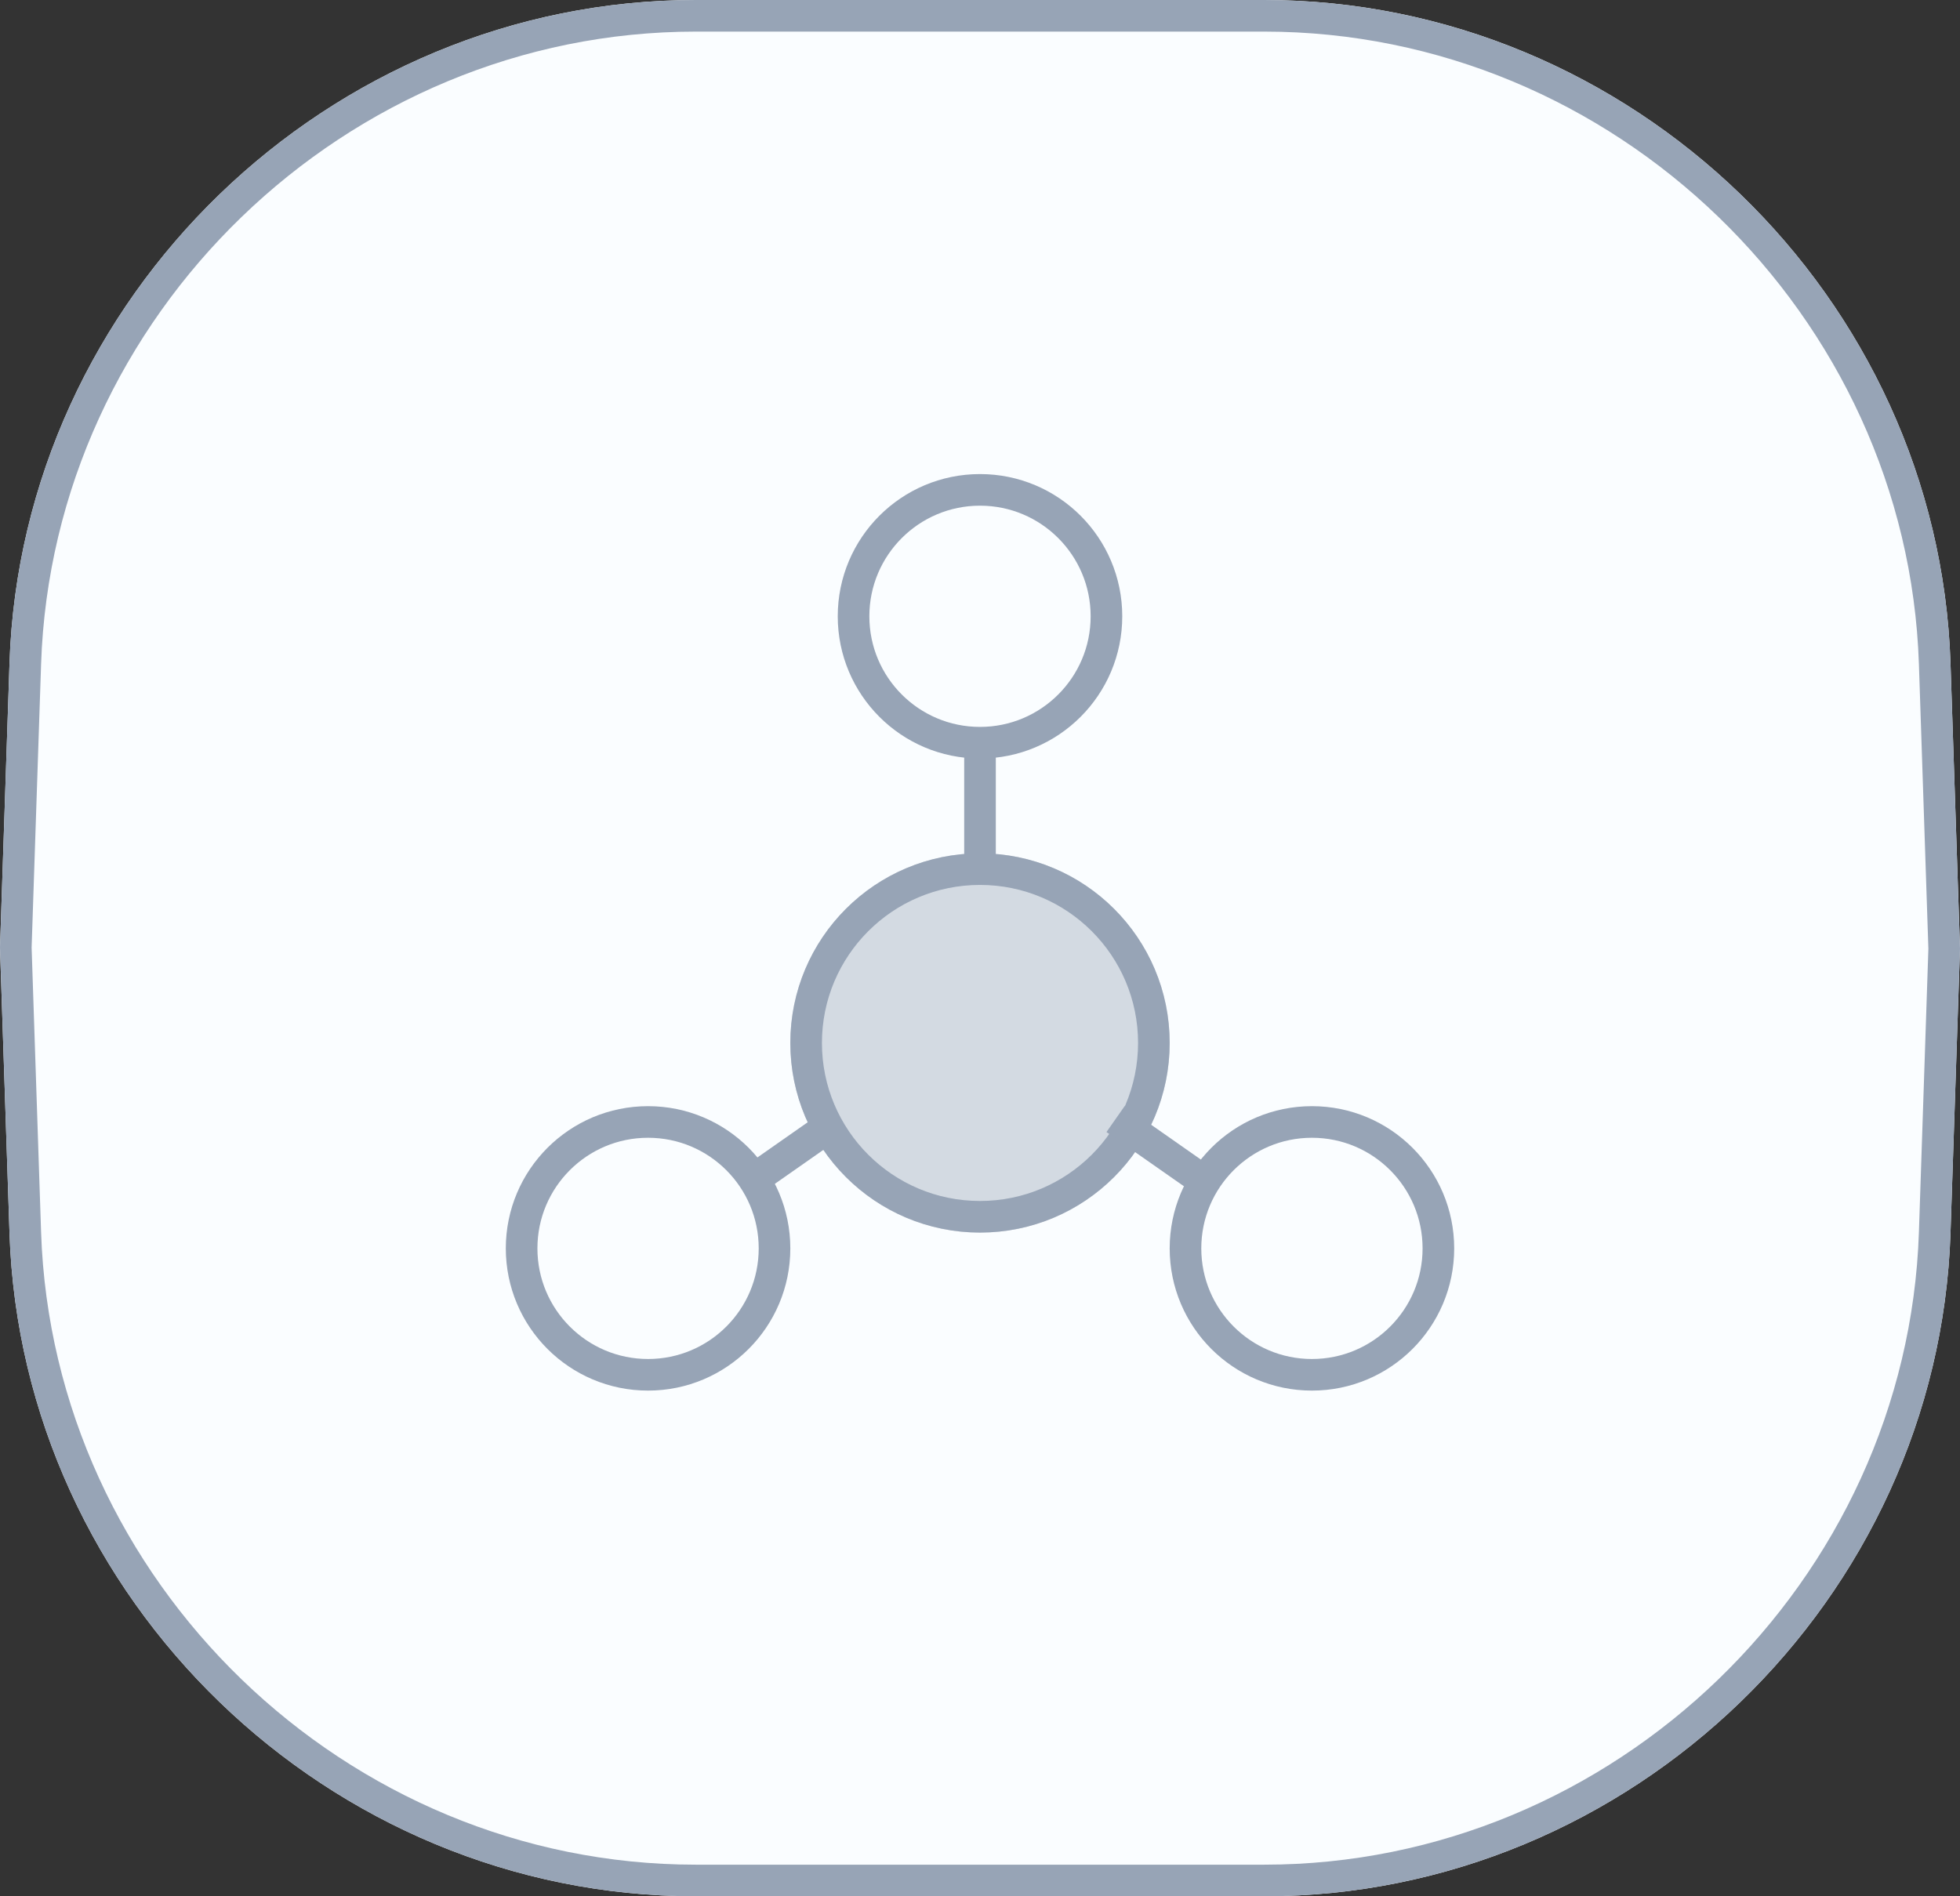<?xml version="1.0" encoding="UTF-8"?>
<svg width="62px" height="60px" viewBox="0 0 62 60" version="1.1" xmlns="http://www.w3.org/2000/svg" xmlns:xlink="http://www.w3.org/1999/xlink">
  <rect x="0" y="0" width="62" height="60" fill="#333333" stroke="none"/>
  <!-- Generator: Sketch 44.1 (41455) - http://www.bohemiancoding.com/sketch -->
  <title>Group 14</title>
  <desc>Created with Sketch.</desc>
  <defs>
    <path d="M0.301,20.979 C0.687,9.392 10.408,0 22.006,0 L39.994,0 C51.595,0 61.313,9.389 61.699,20.979 L62,30 L61.699,39.021 C61.313,50.608 51.592,60 39.994,60 L22.006,60 C10.405,60 0.687,50.611 0.301,39.021 L0,30 L0.301,20.979 Z" id="path-1"></path>
    <circle id="path-2" cx="15" cy="18" r="6"></circle>
  </defs>
  <g id="Hybrid" stroke="none" stroke-width="1" fill="none" fill-rule="evenodd">
    <g id="*导航_normal&amp;selected-间距调整" transform="translate(-780, -593)">
      <g id="Group-14" transform="translate(780, 593)">
        <g id="Rectangle-11-Copy">
          <use fill="#FAFDFF" fill-rule="evenodd" xlink:href="#path-1"></use>
          <path stroke="#97A4B6" stroke-width="1" d="M0.8,20.995 L0.5,29.983 L0.8,39.005 C1.178,50.323 10.673,59.5 22.006,59.5 L39.994,59.5 C51.324,59.5 60.822,50.32 61.2,39.005 L61.5,30.017 L61.2,20.995 C60.822,9.677 51.327,0.5 39.994,0.5 L22.006,0.5 C10.676,0.5 1.178,9.68 0.8,20.995 Z"></path>
        </g>
        <g id="Group-13" transform="translate(16, 15)">
          <circle id="Oval-19" stroke="#97A4B6" cx="25.5" cy="24.5" r="4"></circle>
          <circle id="Oval-19" stroke="#97A4B6" cx="4.5" cy="24.5" r="4"></circle>
          <circle id="Oval-19" stroke="#97A4B6" cx="15" cy="4.5" r="4"></circle>
          <g id="Oval-19-Copy">
            <use fill-opacity="0.398" fill="#97A4B6" fill-rule="evenodd" xlink:href="#path-2"></use>
            <circle stroke="#97A4B6" stroke-width="1" cx="15" cy="18" r="5.5"></circle>
          </g>
          <rect id="Rectangle-38" fill="#97A4B6" x="14.5" y="8.388" width="1" height="4"></rect>
          <polygon id="Rectangle-38-Copy" fill="#97A4B6" transform="translate(9.335, 21.27) rotate(55) translate(-9.335, -21.27) " points="8.835 19.77 9.835 19.77 9.835 22.77 8.835 22.77"></polygon>
          <polygon id="Rectangle-38-Copy" fill="#97A4B6" transform="translate(20.516, 21.27) scale(-1, 1) rotate(55) translate(-20.516, -21.27) " points="20.016 19.77 21.016 19.77 21.016 22.77 20.016 22.77"></polygon>
        </g>
      </g>
    </g>
  </g>
</svg>
